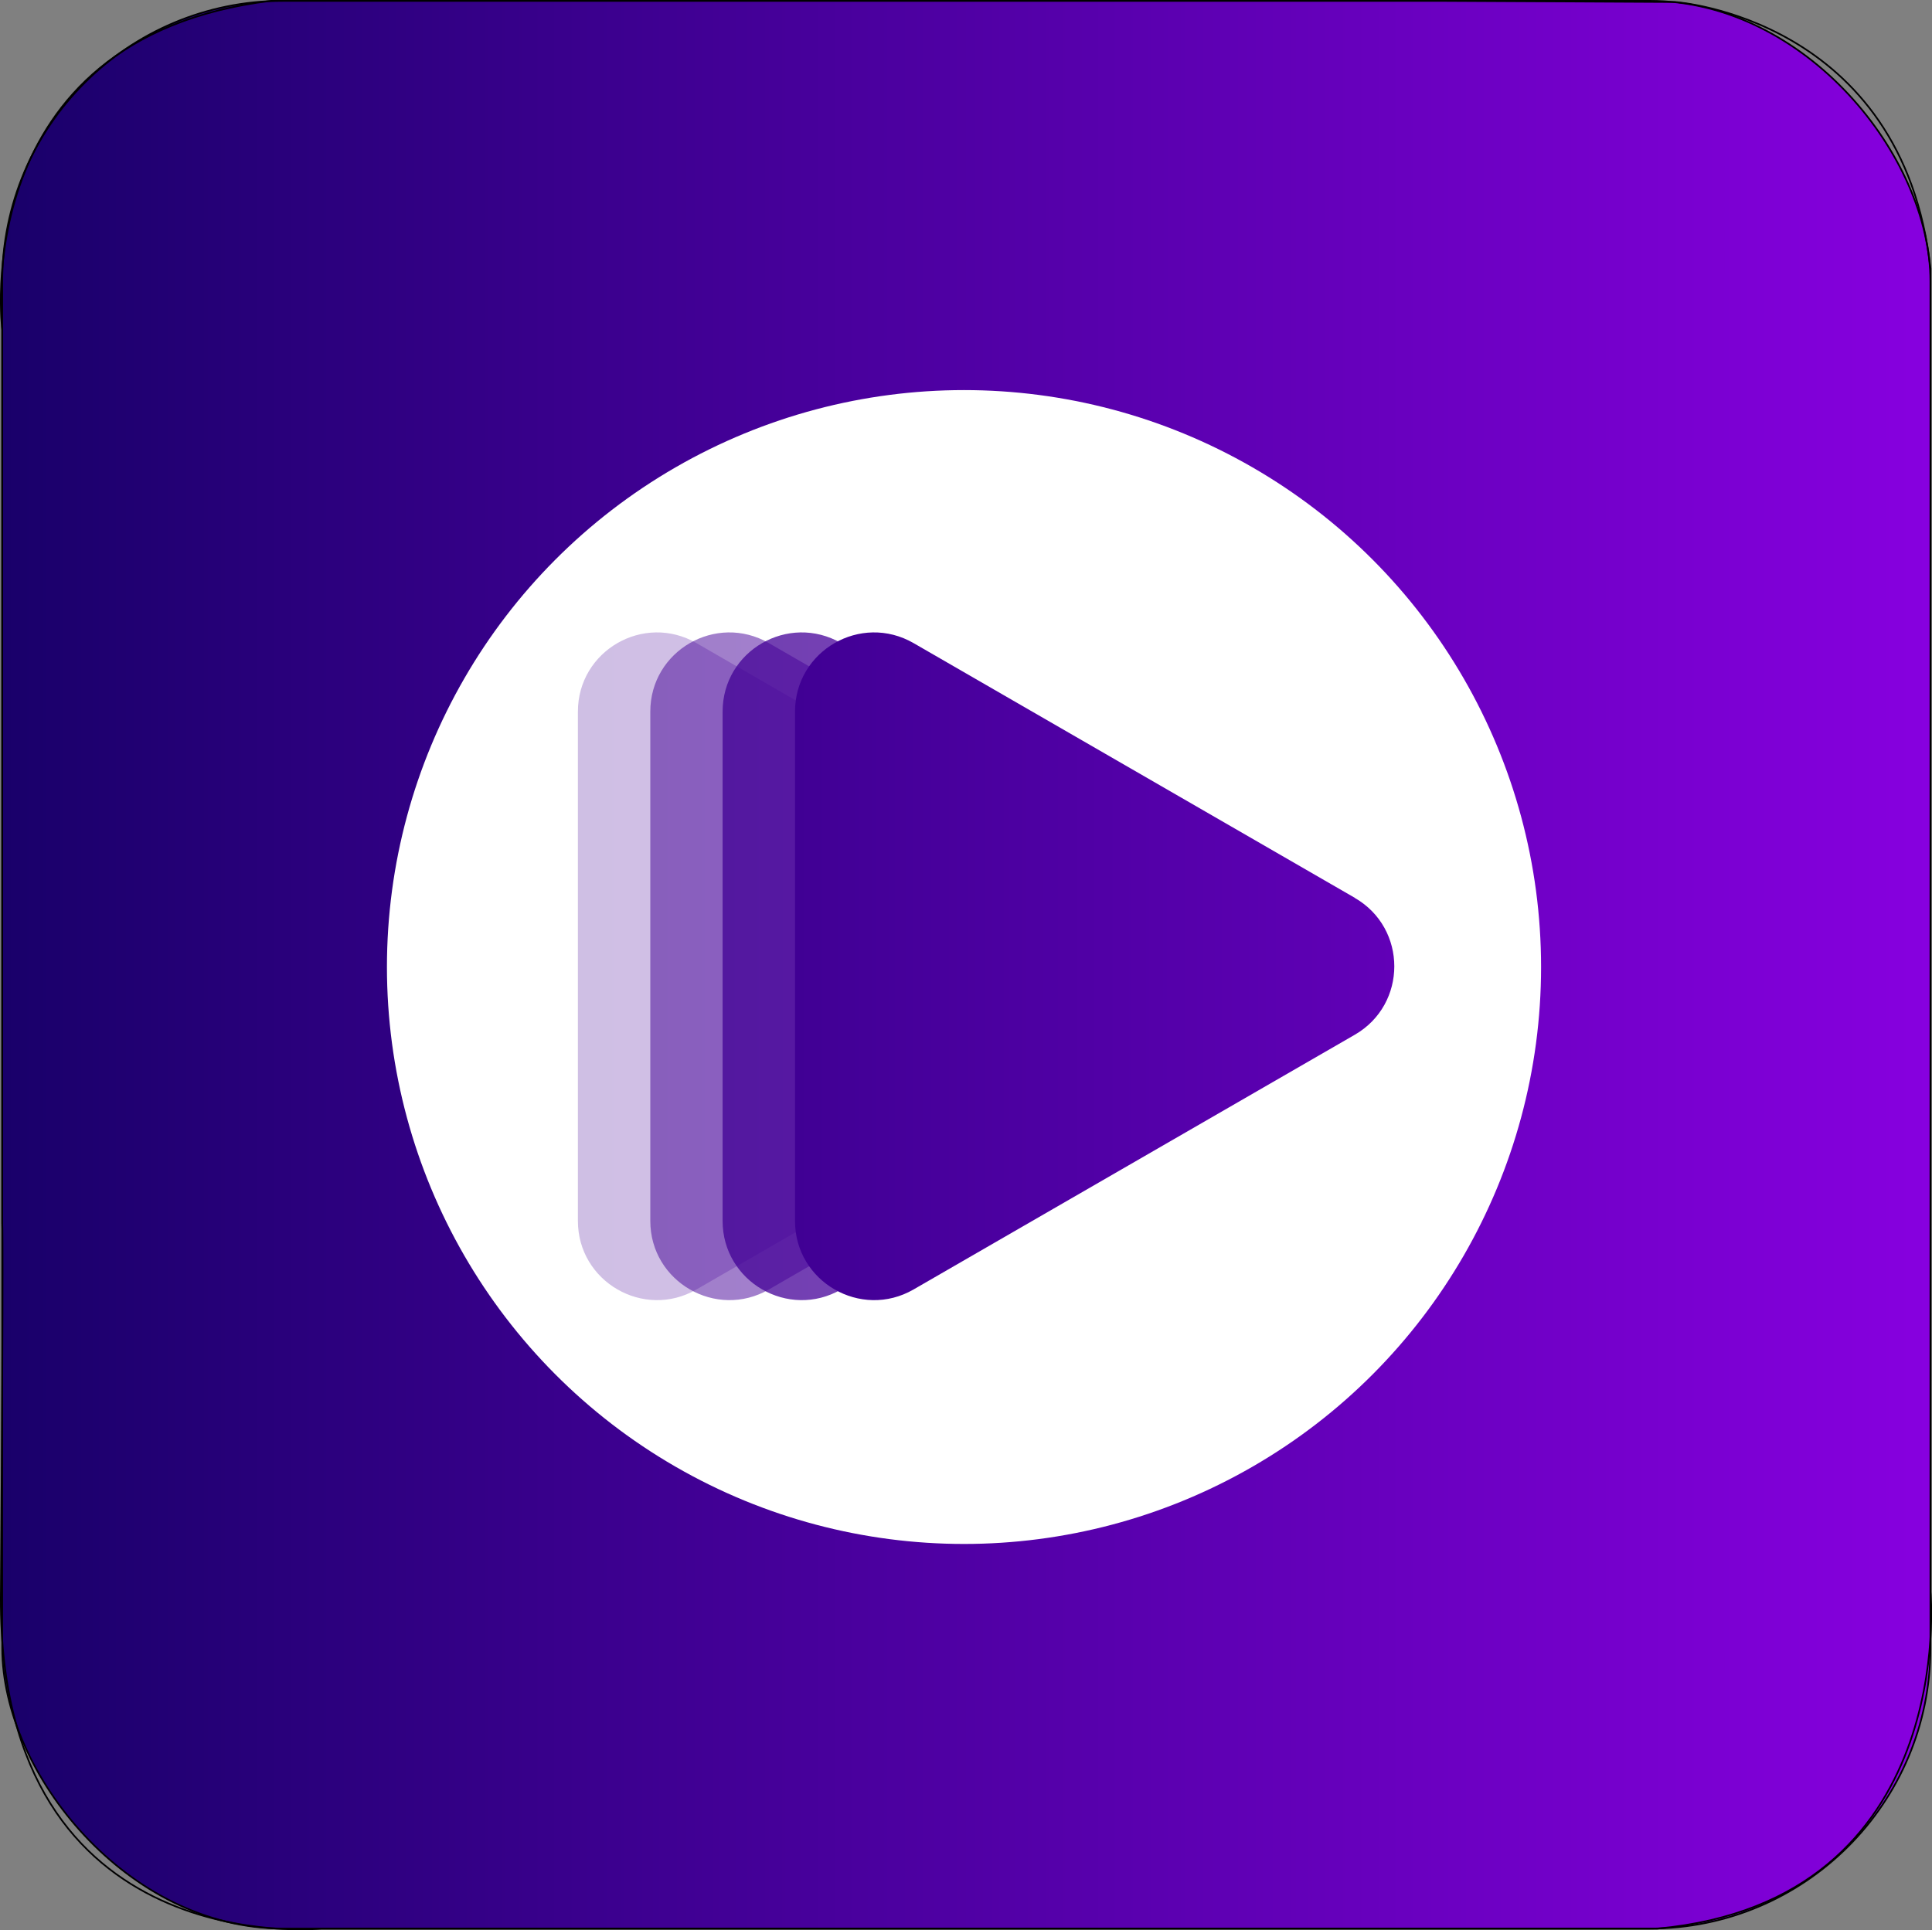 <?xml version="1.0" encoding="UTF-8"?><svg xmlns="http://www.w3.org/2000/svg" xmlns:xlink="http://www.w3.org/1999/xlink" viewBox="0 0 208.41 208.27"><rect x="0" y="0" width="208.41" height="208.27" fill="#808080" stroke="none"/><defs><style>.j{fill:#fff;}.k{fill:url(#h);opacity:.75;}.l{fill:url(#f);opacity:.25;}.m{fill:url(#g);opacity:.5;}.n{fill:url(#i);}.o{fill:url(#e);}.p{fill:none;}.p,.q{stroke:#000;stroke-miterlimit:10;stroke-width:.18px;}.q{fill:url(#d);}</style><linearGradient id="d" x1=".24" y1="104.09" x2="208.24" y2="104.09" gradientTransform="matrix(1, 0, 0, 1, 0, 0)" gradientUnits="userSpaceOnUse"><stop offset="0" stop-color="#19006a"/><stop offset="1" stop-color="#8700df"/></linearGradient><linearGradient id="e" x1="62.06" y1="104.54" x2="126.71" y2="104.54" gradientTransform="matrix(1, 0, 0, 1, 0, 0)" gradientUnits="userSpaceOnUse"><stop offset="0" stop-color="#400094"/><stop offset="1" stop-color="#6100b7"/></linearGradient><linearGradient id="f" x1="62.33" y1="104.26" x2="126.98" y2="104.26" xlink:href="#e"/><linearGradient id="g" x1="70.14" y1="104.26" x2="134.79" y2="104.26" xlink:href="#e"/><linearGradient id="h" x1="77.95" y1="104.26" x2="142.6" y2="104.26" xlink:href="#e"/><linearGradient id="i" x1="85.75" y1="104.26" x2="150.4" y2="104.26" xlink:href="#e"/></defs><g id="a"/><g id="b"><g id="c"><rect class="q" x=".24" y=".09" width="208" height="208" rx="30.28" ry="30.28"/><path class="p" d="M.24,35.59S-3.76,4.09,29.24,.09h126.67l24.81,.13s24.53,1.65,27.53,28.76V171.76s3.11,33.33-29.44,36.33H34.69S-.06,211.76,.09,172.42c.3-40.67,.15-40.33,.15-40.33V35.59Z"/><path class="o" d="M122.44,97.16l-47.59-27.48c-5.69-3.28-12.79,.82-12.79,7.39v54.96c0,6.56,7.11,10.67,12.79,7.39l47.59-27.48c5.69-3.28,5.69-11.49,0-14.77Z"/><circle class="j" cx="103.99" cy="104.34" r="62.25"/><g><path class="l" d="M122.72,96.87l-47.59-27.48c-5.69-3.28-12.79,.82-12.79,7.39v54.96c0,6.56,7.11,10.67,12.79,7.39l47.59-27.48c5.69-3.28,5.69-11.49,0-14.77Z"/><path class="m" d="M130.53,96.87l-47.59-27.48c-5.69-3.28-12.79,.82-12.79,7.39v54.96c0,6.56,7.11,10.67,12.79,7.39l47.59-27.48c5.69-3.28,5.69-11.49,0-14.77Z"/><path class="k" d="M138.33,96.87l-47.59-27.48c-5.69-3.28-12.79,.82-12.79,7.39v54.96c0,6.56,7.11,10.67,12.79,7.39l47.59-27.48c5.69-3.28,5.69-11.49,0-14.77Z"/><path class="n" d="M146.14,96.87l-47.59-27.48c-5.69-3.28-12.79,.82-12.79,7.39v54.96c0,6.56,7.11,10.67,12.79,7.39l47.59-27.48c5.69-3.28,5.69-11.49,0-14.77Z"/></g></g></g></svg>
